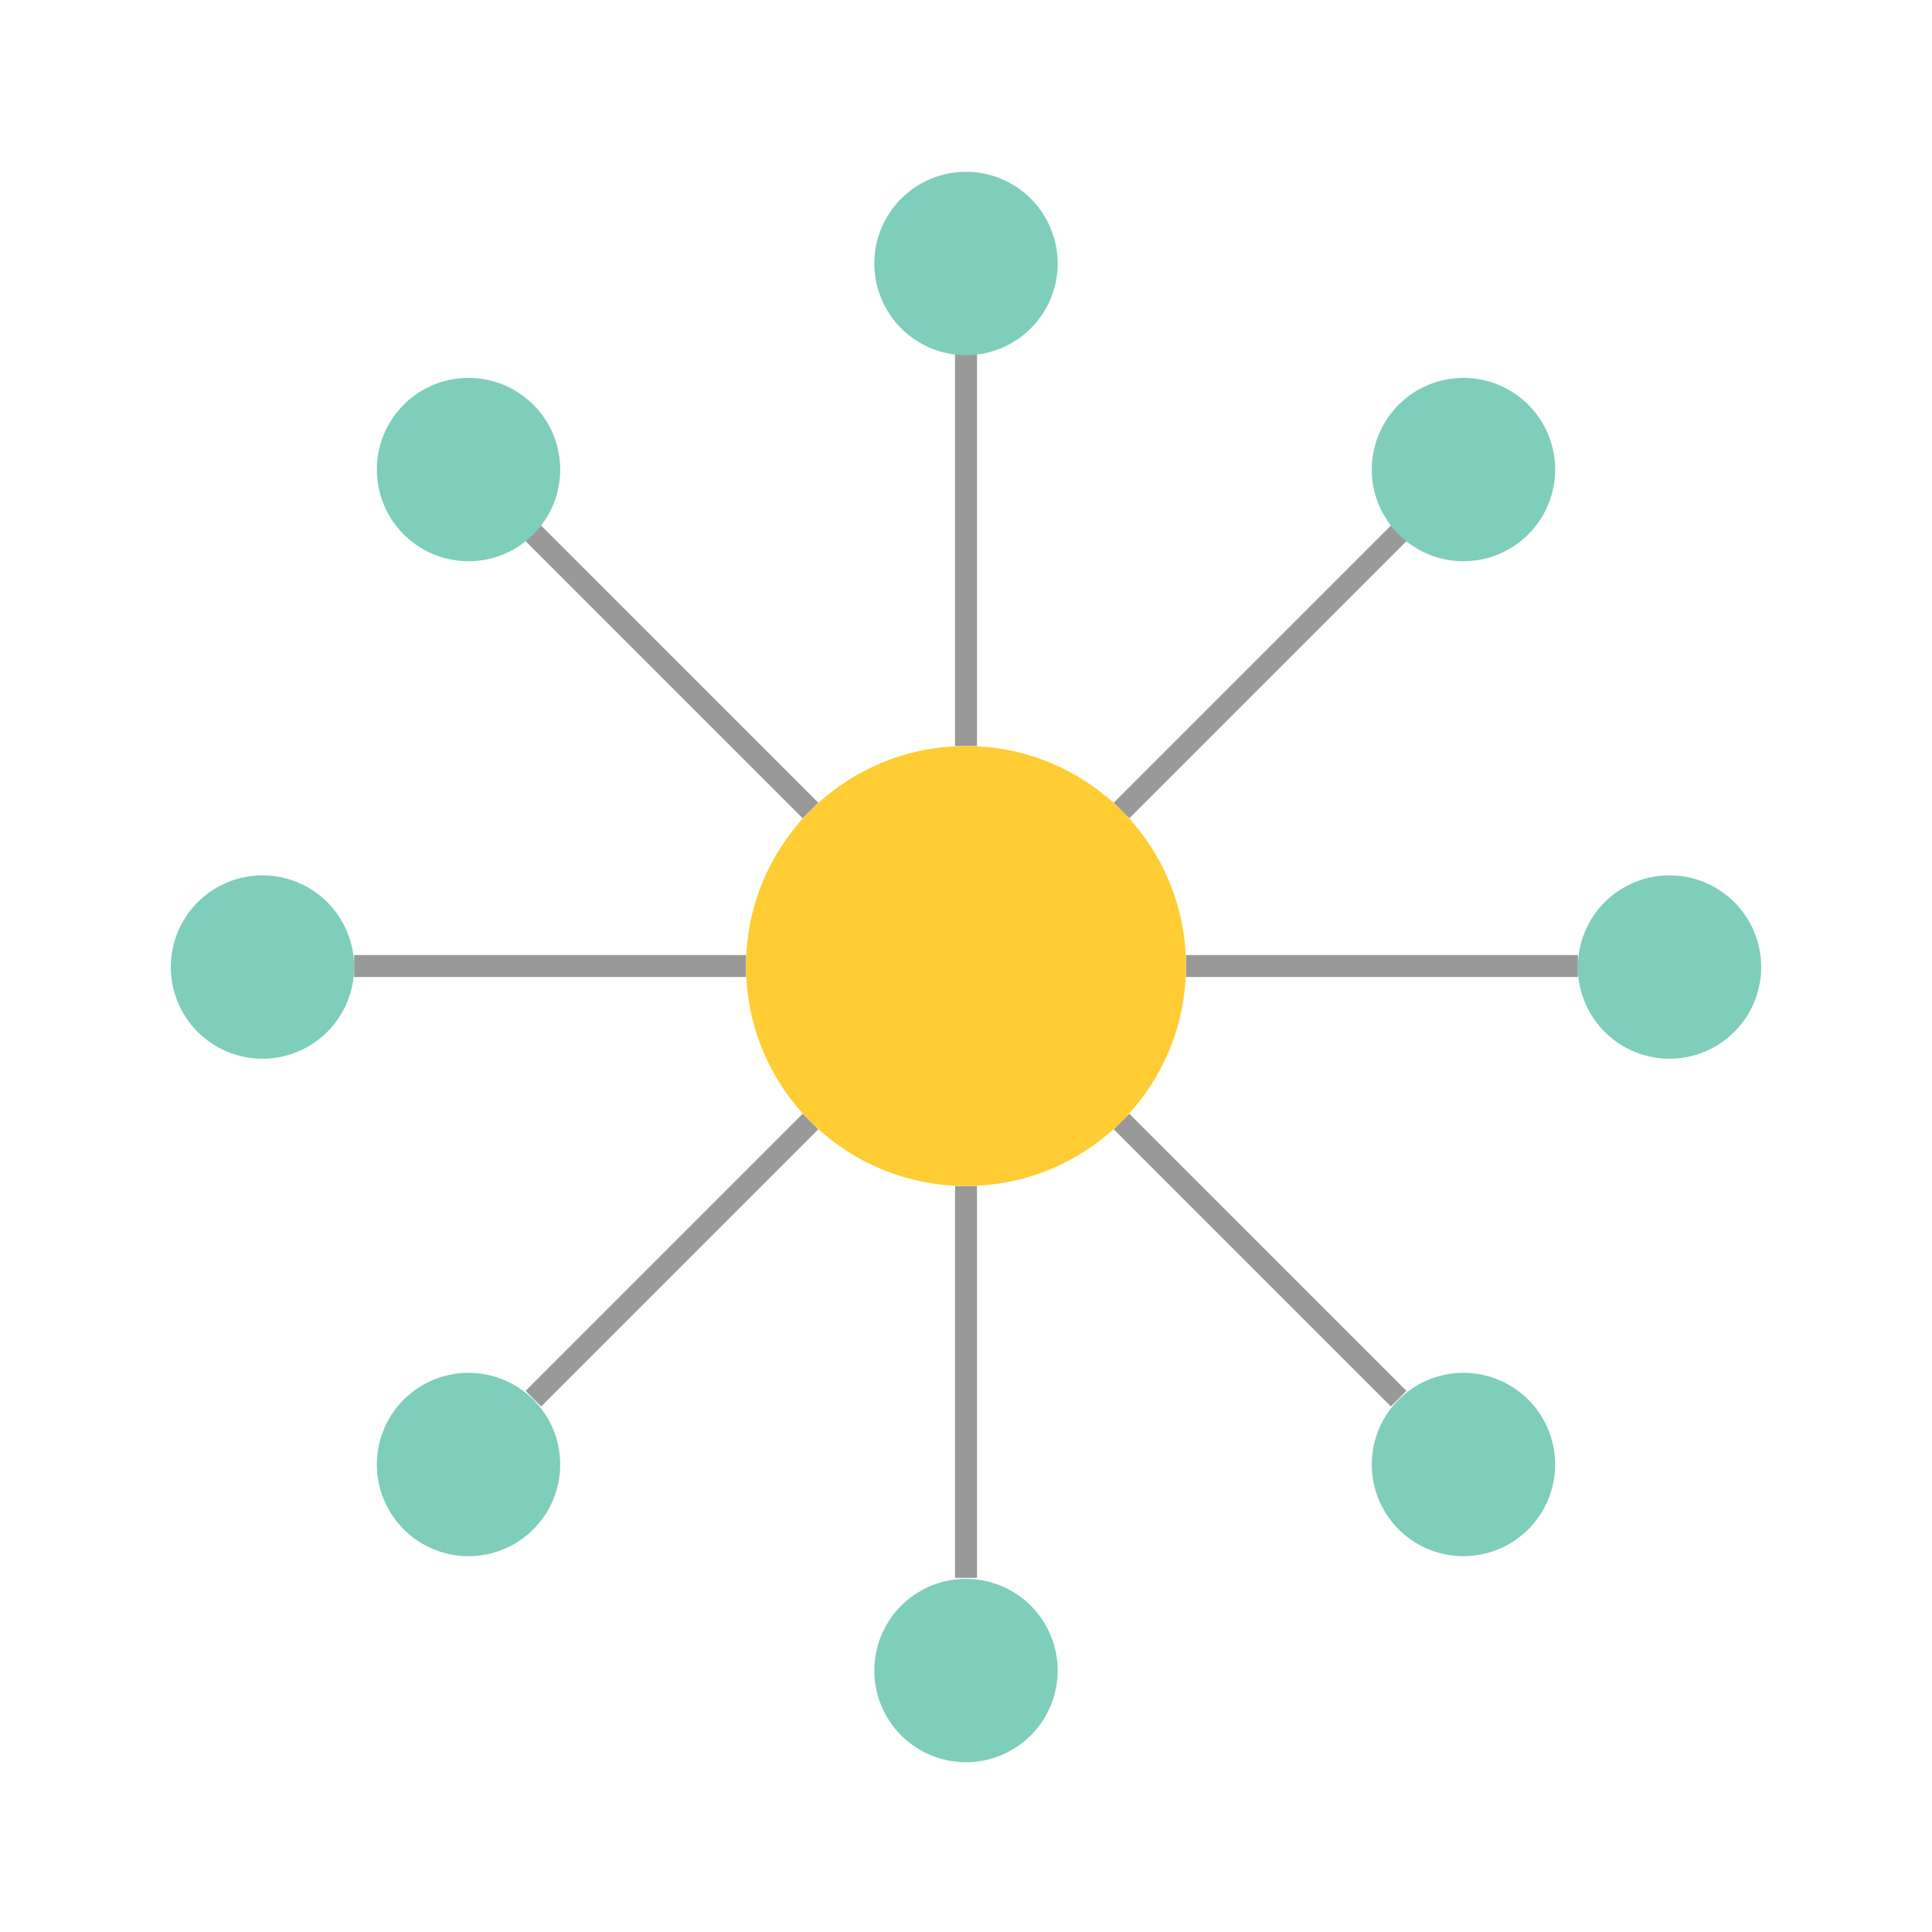 <svg xmlns="http://www.w3.org/2000/svg" width="169.651" height="169.652"><path d="M84.826 138.554v-34.412M71.167 71.168L46.834 46.834M84.826 65.51V31.096M65.51 84.826H31.096m67.388-13.658l24.334-24.334m-24.334 51.65l24.334 24.335m-18.676-37.992h34.412m-91.72 37.992l24.333-24.335" stroke-width="1.932" fill="none" stroke="#999" stroke-miterlimit="10"/><path d="M92.874 146.603a8.049 8.049 0 11-16.097 0 8.049 8.049 0 0116.097 0z" fill="#7fcdbb"/><path d="M104.142 84.826c0 10.669-8.648 19.317-19.316 19.317s-19.317-8.649-19.317-19.317c0-10.667 8.649-19.316 19.317-19.316 10.668 0 19.316 8.648 19.316 19.316z" fill="#fc3"/><path d="M49.191 41.144a8.049 8.049 0 11-16.097 0 8.049 8.049 0 0116.097 0zm43.683-18.095a8.049 8.049 0 11-16.097 0 8.049 8.049 0 0116.097 0zM31.097 84.827a8.049 8.049 0 11-16.097 0 8.049 8.049 0 0116.097 0zm105.46-43.683a8.049 8.049 0 11-16.097 0 8.049 8.049 0 0116.097 0zM49.191 128.51a8.049 8.049 0 11-16.097 0 8.049 8.049 0 0116.097 0zm87.366 0a8.049 8.049 0 11-16.097 0 8.049 8.049 0 0116.097 0zm18.094-43.683a8.049 8.049 0 11-16.097 0 8.049 8.049 0 0116.097 0z" fill="#7fcdbb"/></svg>